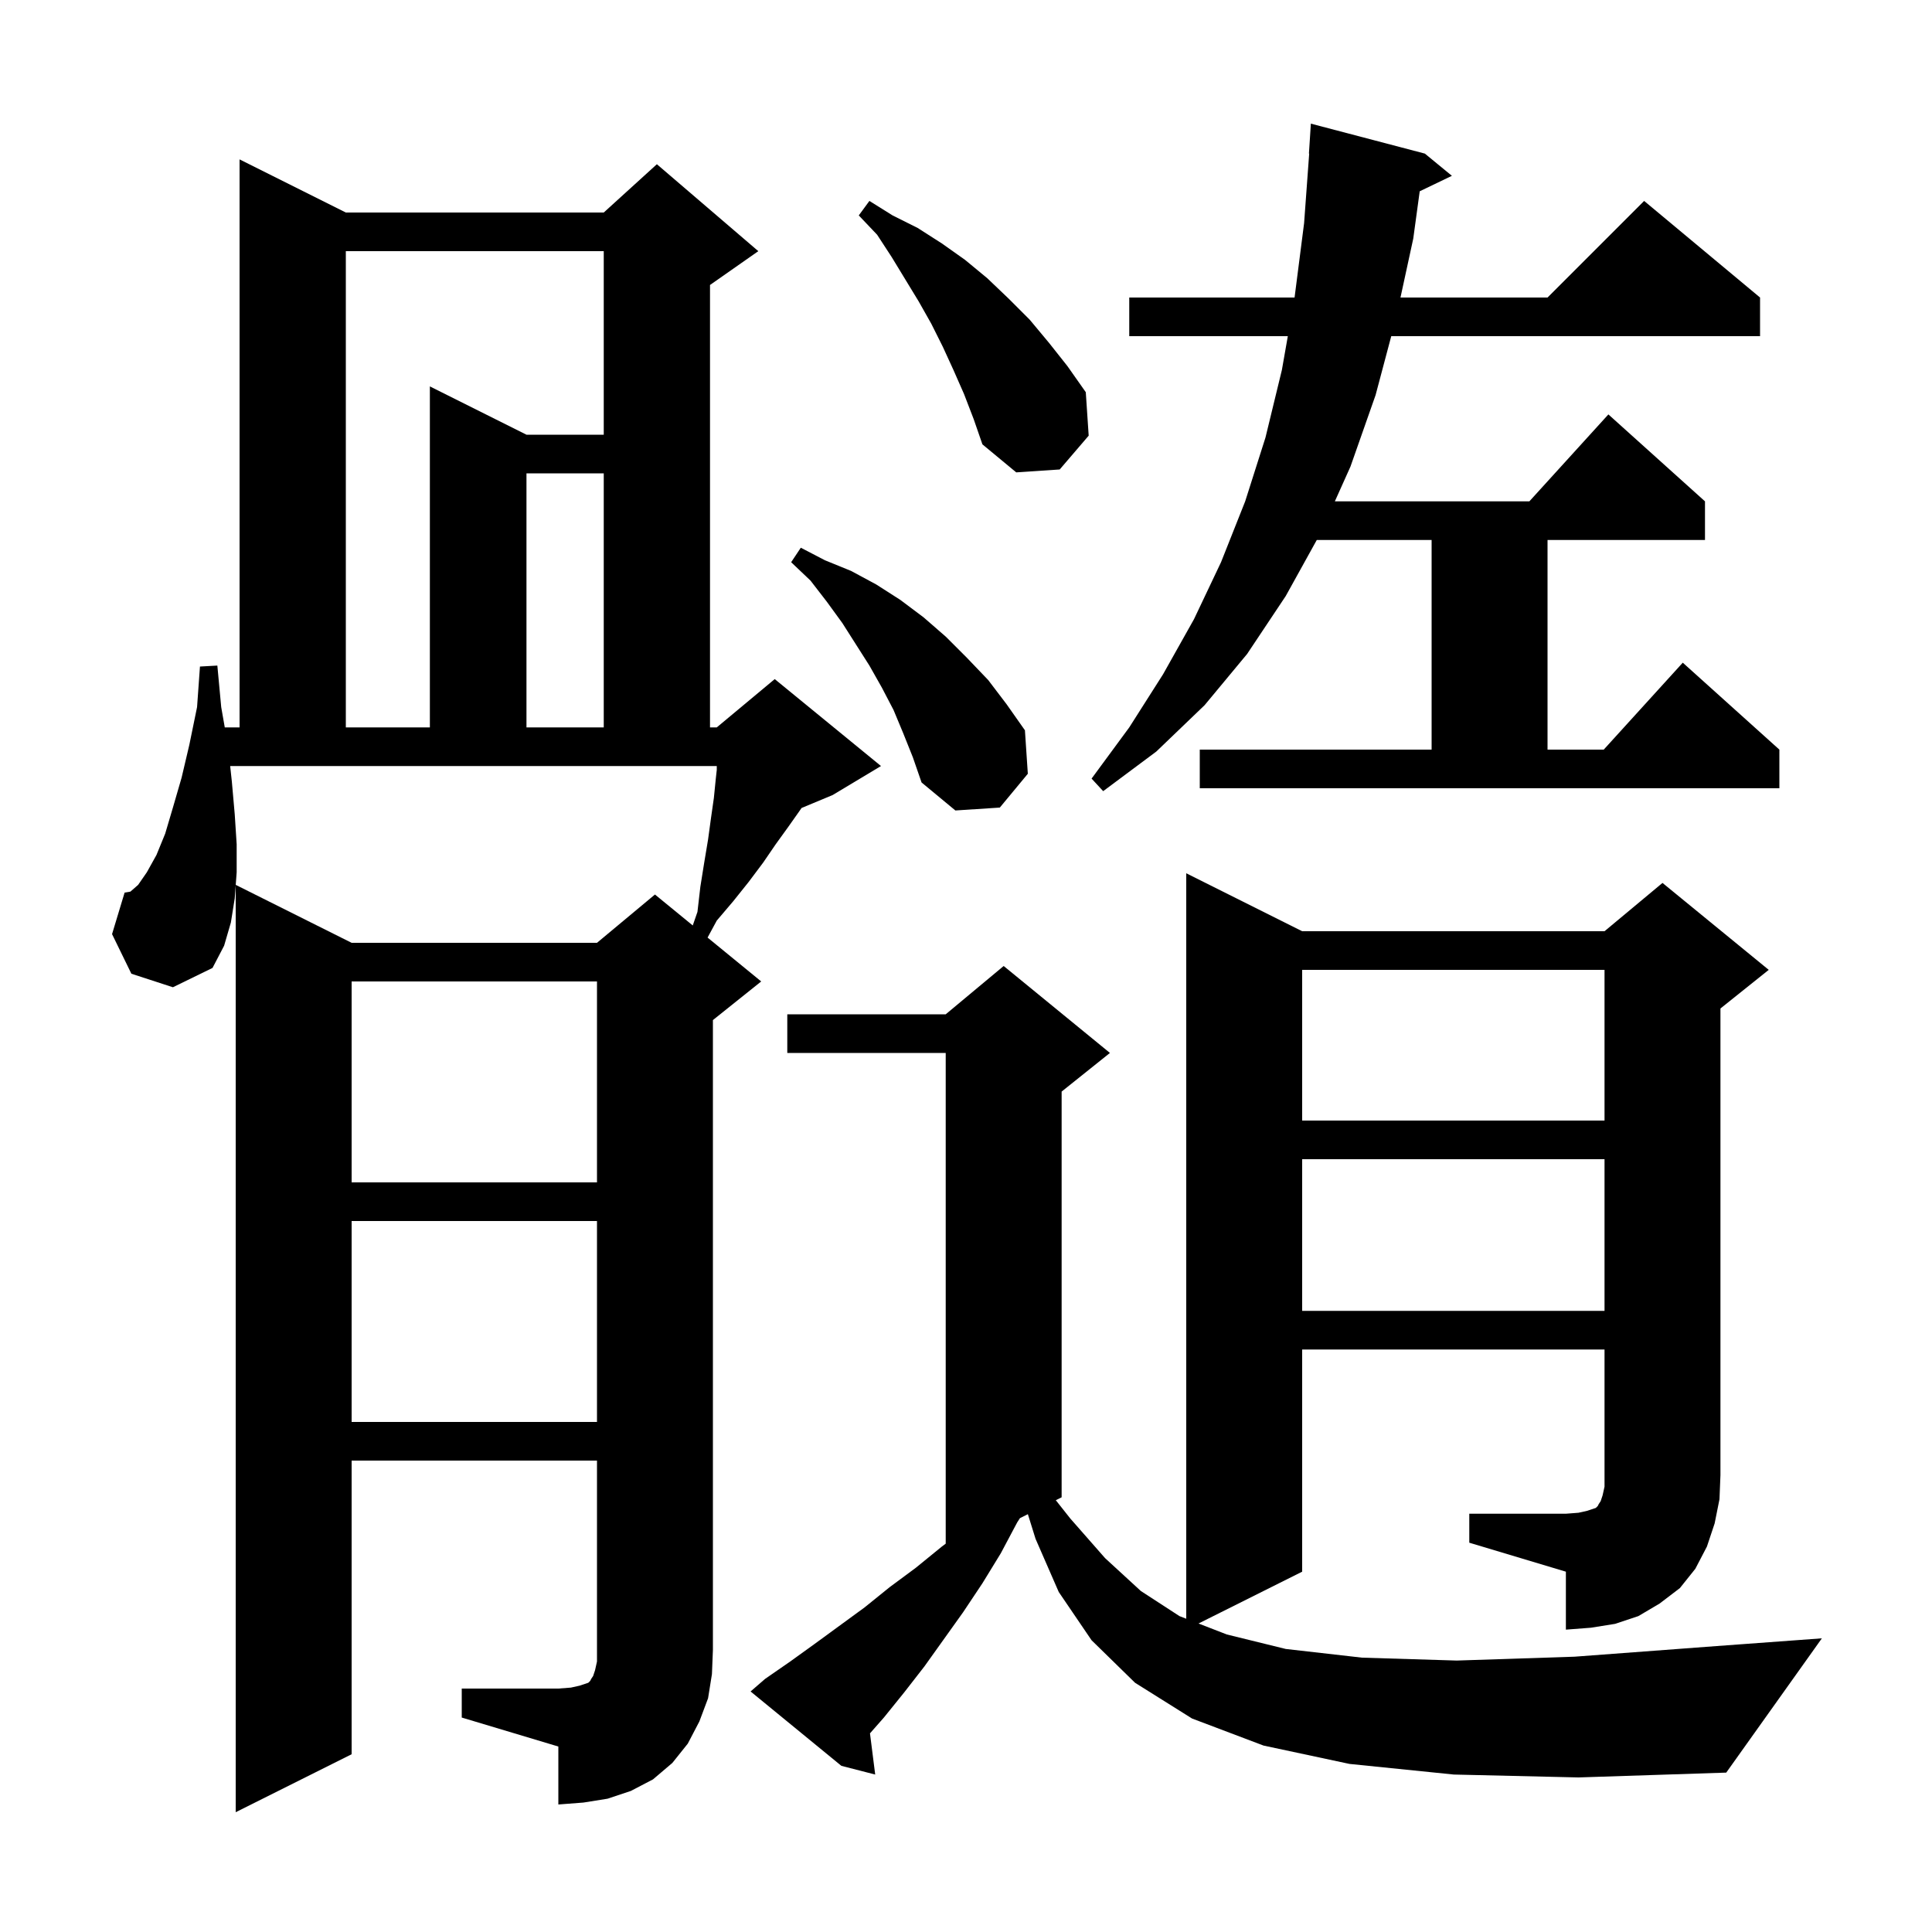 <svg xmlns="http://www.w3.org/2000/svg" xmlns:xlink="http://www.w3.org/1999/xlink" version="1.1" baseProfile="full" viewBox="0 0 200 200" width="200" height="200">
<g fill="black">
<path d="M 47.8 174.8 L 57.8 174.8 L 59.1 174.7 L 60.0 174.5 L 60.9 174.2 L 61.1 174.0 L 61.2 173.8 L 61.4 173.5 L 61.6 172.9 L 61.8 172.0 L 61.8 151.2 L 36.4 151.2 L 36.4 181.6 L 24.4 187.6 L 24.4 91.65 L 24.3 93.0 L 23.9 95.5 L 23.2 97.9 L 22.0 100.2 L 17.9 102.2 L 13.6 100.8 L 11.6 96.7 L 12.9 92.4 L 13.5 92.3 L 14.3 91.6 L 15.2 90.3 L 16.2 88.5 L 17.1 86.3 L 17.9 83.6 L 18.8 80.5 L 19.6 77.1 L 20.4 73.2 L 20.7 69.0 L 22.5 68.9 L 22.9 73.2 L 23.268 75.3 L 24.8 75.3 L 24.8 16.5 L 35.8 22.0 L 62.5 22.0 L 68.0 17.0 L 78.5 26.0 L 73.5 29.5 L 73.5 75.3 L 74.2 75.3 L 80.2 70.3 L 91.2 79.3 L 86.2 82.3 L 82.977 83.643 L 82.8 83.9 L 81.6 85.6 L 80.3 87.4 L 79.0 89.3 L 77.5 91.3 L 75.9 93.3 L 74.2 95.3 L 73.248 97.057 L 78.8 101.6 L 73.8 105.6 L 73.8 170.8 L 73.7 173.3 L 73.3 175.8 L 72.4 178.2 L 71.2 180.5 L 69.6 182.5 L 67.6 184.2 L 65.3 185.4 L 62.9 186.2 L 60.4 186.6 L 57.8 186.8 L 57.8 180.8 L 47.8 177.8 Z M 152.1 156.7 L 162.1 156.7 L 163.4 156.6 L 164.3 156.4 L 165.2 156.1 L 165.4 155.9 L 165.5 155.7 L 165.7 155.4 L 165.9 154.8 L 166.1 153.9 L 166.1 139.7 L 134.8 139.7 L 134.8 162.7 L 124.071 168.064 L 127.0 169.2 L 133.1 170.7 L 141.0 171.6 L 150.8 171.9 L 163.0 171.5 L 177.7 170.4 L 188.6 169.6 L 178.7 183.5 L 163.4 184.0 L 150.5 183.7 L 139.7 182.6 L 130.8 180.7 L 123.4 177.9 L 117.5 174.2 L 113.0 169.8 L 109.6 164.8 L 107.2 159.3 L 106.405 156.748 L 105.586 157.157 L 105.3 157.6 L 103.6 160.8 L 101.7 163.9 L 99.7 166.9 L 95.7 172.5 L 93.6 175.2 L 91.5 177.8 L 90.06 179.437 L 90.6 183.7 L 87.1 182.8 L 77.7 175.1 L 79.2 173.8 L 81.8 172.0 L 84.3 170.2 L 89.5 166.4 L 92.1 164.3 L 94.8 162.3 L 97.5 160.1 L 97.9 159.8 L 97.9 109.0 L 81.5 109.0 L 81.5 105.0 L 97.9 105.0 L 103.9 100.0 L 114.9 109.0 L 109.9 113.0 L 109.9 155.0 L 109.297 155.301 L 110.8 157.2 L 114.4 161.3 L 118.1 164.7 L 122.1 167.3 L 122.8 167.571 L 122.8 90.4 L 134.8 96.4 L 166.1 96.4 L 172.1 91.4 L 183.1 100.4 L 178.1 104.4 L 178.1 152.7 L 178.0 155.2 L 177.5 157.7 L 176.7 160.1 L 175.5 162.4 L 173.9 164.4 L 171.8 166.0 L 169.6 167.3 L 167.2 168.1 L 164.7 168.5 L 162.1 168.7 L 162.1 162.7 L 152.1 159.7 Z M 36.4 126.4 L 36.4 147.2 L 61.8 147.2 L 61.8 126.4 Z M 134.8 120.0 L 134.8 135.7 L 166.1 135.7 L 166.1 120.0 Z M 36.4 101.6 L 36.4 122.4 L 61.8 122.4 L 61.8 101.6 Z M 134.8 100.4 L 134.8 116.0 L 166.1 116.0 L 166.1 100.4 Z M 23.827 79.3 L 24.0 80.9 L 24.3 84.3 L 24.5 87.4 L 24.5 90.3 L 24.404 91.602 L 36.4 97.6 L 61.8 97.6 L 67.8 92.6 L 71.714 95.803 L 72.2 94.4 L 72.5 91.8 L 72.9 89.3 L 73.3 86.9 L 73.6 84.7 L 73.9 82.6 L 74.1 80.6 L 74.2 79.7 L 74.2 79.3 Z M 93.5 75.9 L 92.5 73.5 L 91.3 71.2 L 90.0 68.9 L 87.2 64.5 L 85.6 62.3 L 83.9 60.1 L 81.9 58.2 L 82.9 56.7 L 85.4 58.0 L 88.1 59.1 L 90.7 60.5 L 93.2 62.1 L 95.6 63.9 L 97.9 65.9 L 100.1 68.1 L 102.3 70.4 L 104.2 72.9 L 106.1 75.6 L 106.4 80.1 L 103.5 83.6 L 98.9 83.9 L 95.4 81.0 L 94.5 78.4 Z M 124.2 77.6 L 148.2 77.6 L 148.2 55.9 L 136.312 55.9 L 133.1 61.7 L 129.1 67.7 L 124.7 73.0 L 119.7 77.8 L 114.2 81.9 L 113.0 80.6 L 116.9 75.3 L 120.4 69.8 L 123.6 64.1 L 126.4 58.2 L 128.9 51.9 L 131.0 45.3 L 132.7 38.3 L 133.315 34.8 L 116.9 34.8 L 116.9 30.8 L 134.013 30.8 L 135.0 23.1 L 135.527 15.9 L 135.5 15.9 L 135.7 12.8 L 147.5 15.9 L 150.3 18.2 L 146.968 19.802 L 146.3 24.7 L 144.977 30.8 L 160.2 30.8 L 170.2 20.8 L 182.2 30.8 L 182.2 34.8 L 144.022 34.8 L 142.4 40.9 L 139.8 48.3 L 138.183 51.9 L 158.318 51.9 L 166.5 42.9 L 176.5 51.9 L 176.5 55.9 L 160.2 55.9 L 160.2 77.6 L 166.018 77.6 L 174.2 68.6 L 184.2 77.6 L 184.2 81.6 L 124.2 81.6 Z M 35.8 26.0 L 35.8 75.3 L 44.5 75.3 L 44.5 40.0 L 54.5 45.0 L 62.5 45.0 L 62.5 26.0 Z M 54.5 49.0 L 54.5 75.3 L 62.5 75.3 L 62.5 49.0 Z M 99.8 40.8 L 98.7 38.3 L 97.6 35.9 L 96.4 33.5 L 95.1 31.2 L 92.3 26.6 L 90.8 24.3 L 88.9 22.3 L 90.0 20.8 L 92.4 22.3 L 95.0 23.6 L 97.5 25.2 L 99.9 26.9 L 102.2 28.8 L 104.4 30.9 L 106.6 33.1 L 108.6 35.5 L 110.5 37.9 L 112.4 40.6 L 112.7 45.1 L 109.7 48.6 L 105.2 48.9 L 101.7 46.0 L 100.8 43.4 Z " />
</g>
</svg>
